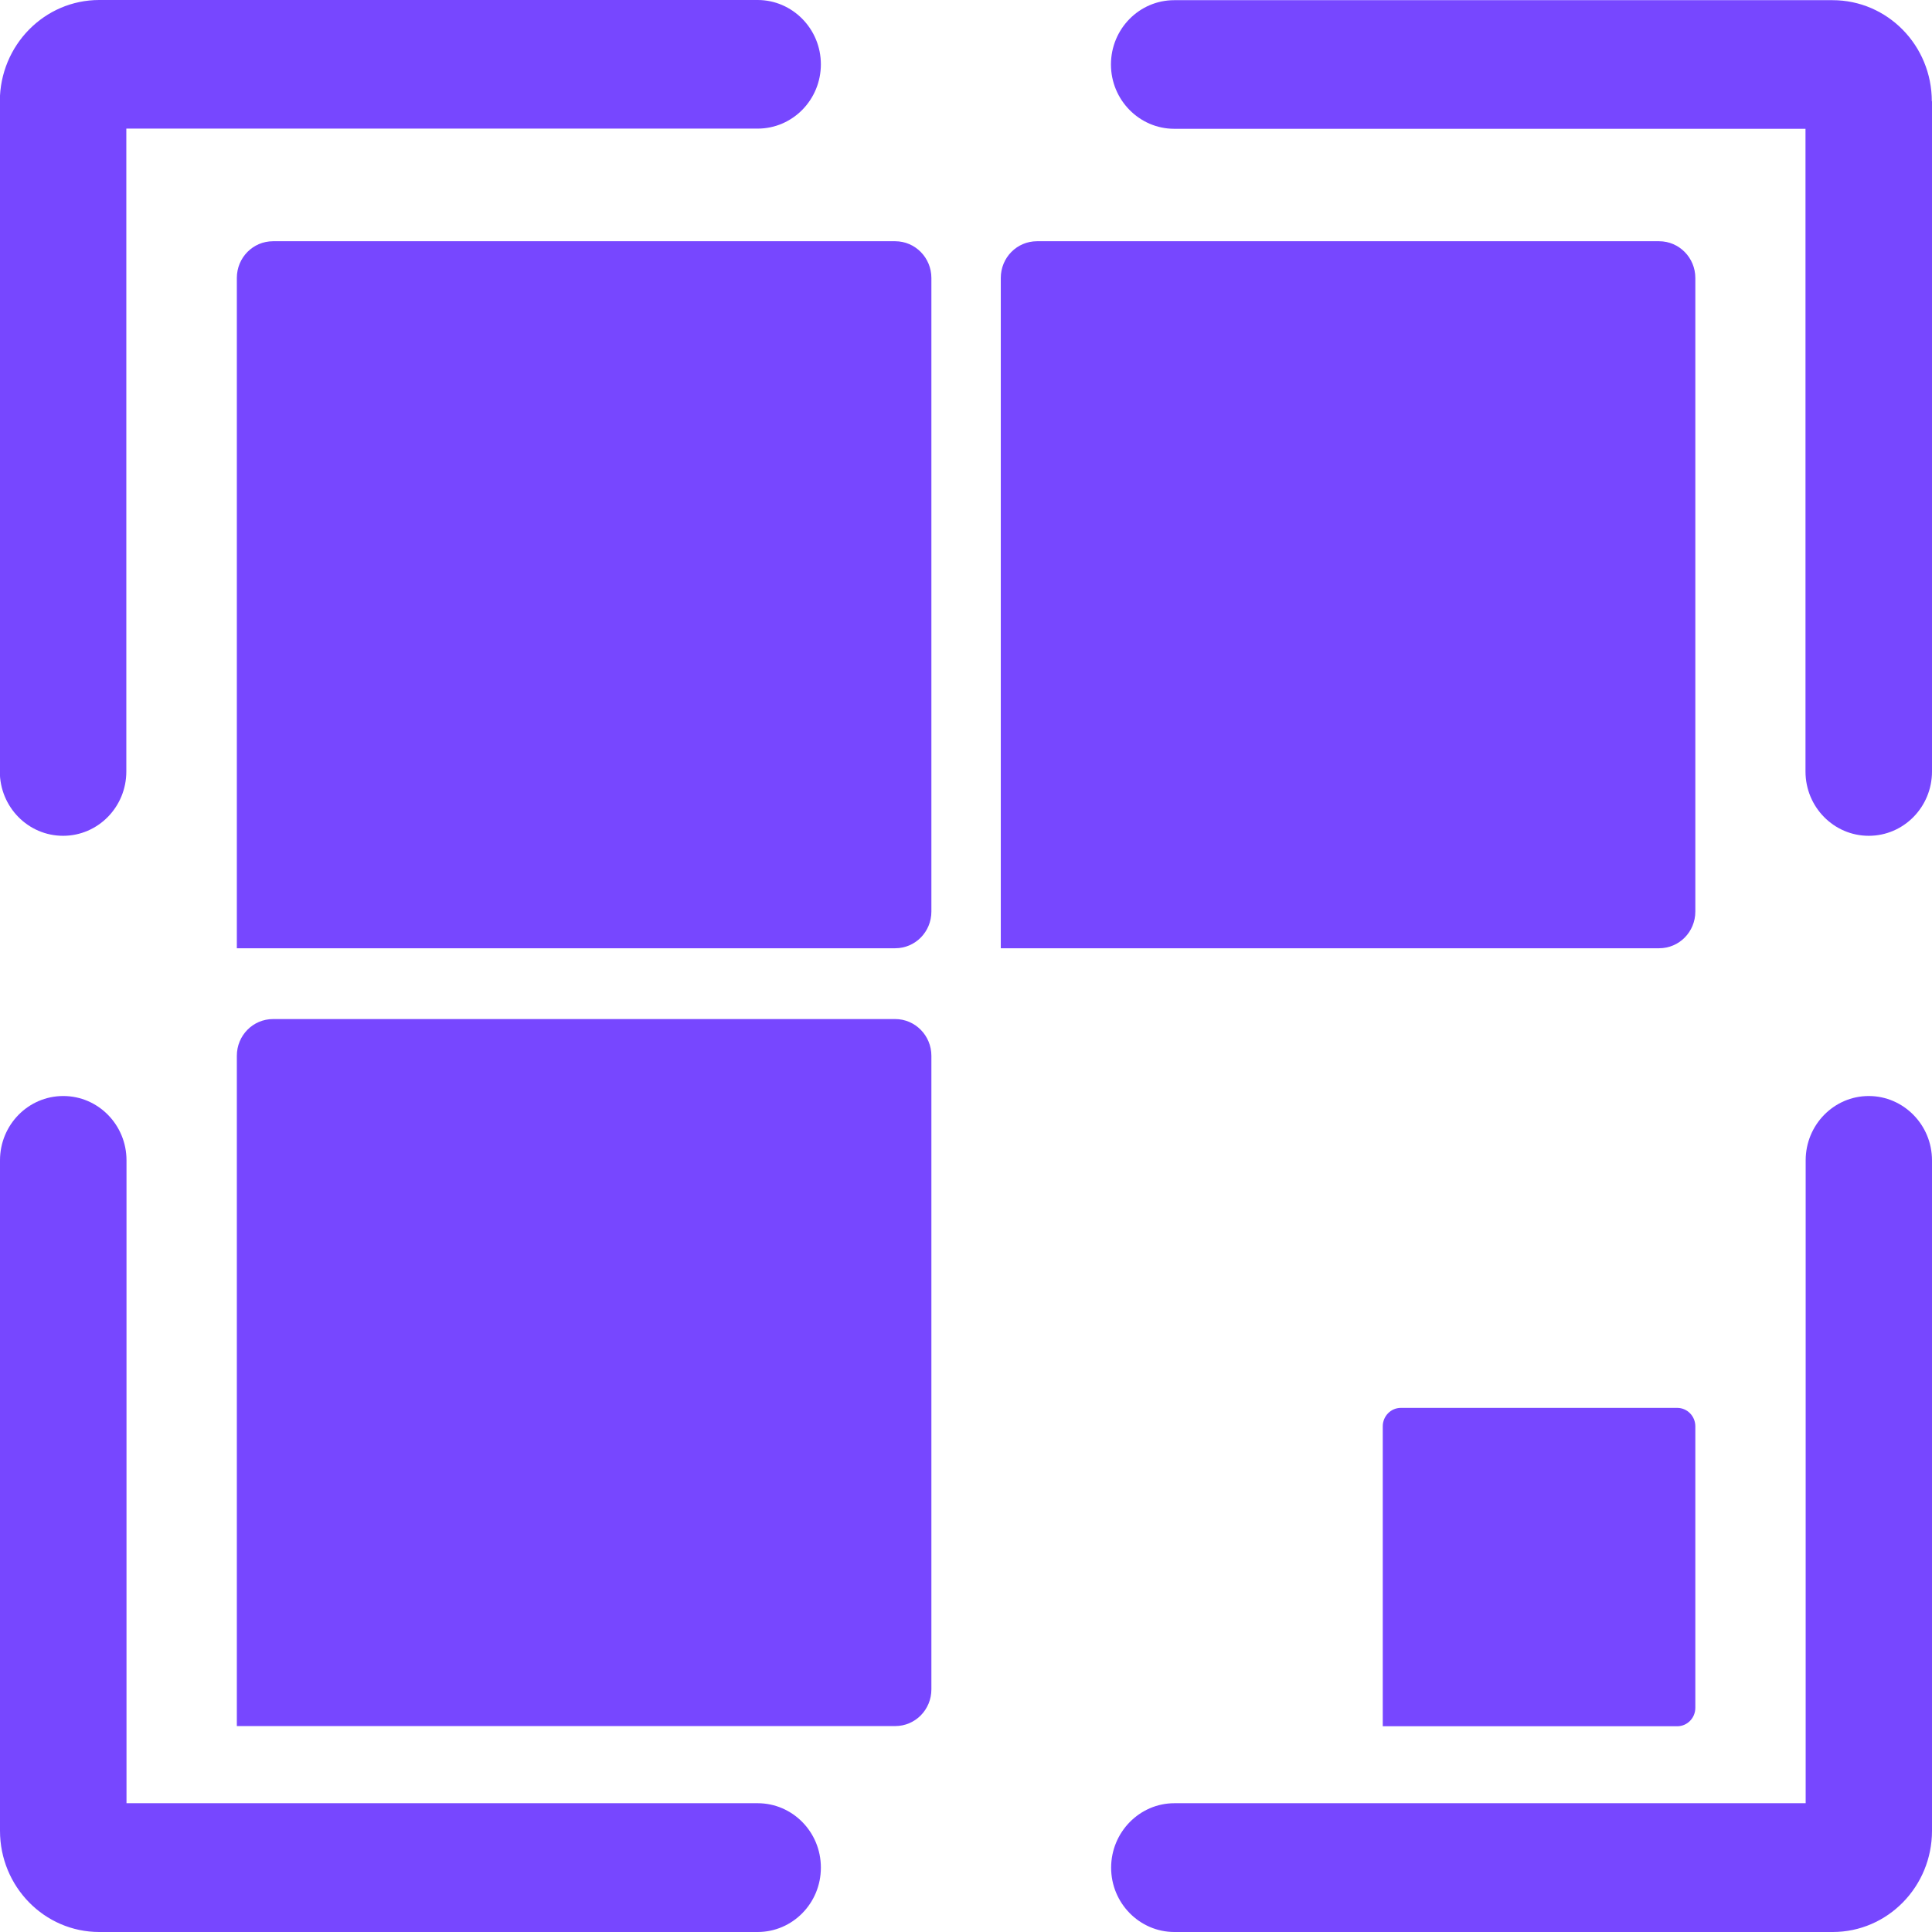 <svg id="qr_kode" data-name="qr kode" xmlns="http://www.w3.org/2000/svg" viewBox="0 0 109.96 109.96" >
  <path d="M13.48,15.82c0-1.16,.92-2.09,2.06-2.09H50.95c1.14,0,2.06,.94,2.06,2.09V51.88c0,1.16-.92,2.09-2.06,2.09H13.48V15.82Z" fill="#7747FF"/>
  <path d="M56.96,15.82c0-1.16,.92-2.09,2.06-2.09h35.41c1.14,0,2.06,.94,2.06,2.09V51.88c0,1.16-.92,2.09-2.06,2.09H56.96V15.82Z" fill="#7747FF"/>
  <path d="M78.7,81.18c0-.58,.46-1.05,1.03-1.05h15.73c.57,0,1.03,.47,1.03,1.05v16.02c0,.58-.46,1.05-1.03,1.05h-16.76v-17.07Z" fill="#7747FF"/>
  <path d="M13.48,60.09c0-1.16,.92-2.09,2.06-2.09H50.95c1.14,0,2.06,.94,2.06,2.09v36.06c0,1.16-.92,2.09-2.06,2.09H13.48V60.09Z" fill="#7747FF"/>
  <path d="M109.96,5.76V43.91c0,2.02-1.61,3.66-3.6,3.66s-3.6-1.64-3.6-3.66V7.33h-35.93c-1.98,0-3.6-1.64-3.6-3.66s1.61-3.66,3.6-3.66h37.47c3.12,0,5.65,2.57,5.65,5.76Z" fill="#7747FF"/>
  <path d="M109.96,66.04v38.16c0,3.18-2.53,5.76-5.65,5.76h-37.47c-1.98,0-3.6-1.64-3.6-3.66s1.62-3.67,3.6-3.67h35.93v-36.59c0-2.02,1.61-3.66,3.59-3.66s3.6,1.64,3.6,3.66Z" fill="#7747FF"/>
  <path d="M46.72,3.66c0,2.02-1.61,3.66-3.6,3.66H7.19V43.91c0,2.02-1.61,3.66-3.6,3.66s-3.6-1.64-3.6-3.66V5.76C0,2.57,2.53,0,5.65,0H43.12c1.98,0,3.6,1.64,3.6,3.66Z" fill="#7747FF"/>
  <path d="M46.72,106.3c0,2.02-1.61,3.66-3.6,3.66H5.65c-3.12,0-5.65-2.58-5.65-5.76v-38.16c0-2.02,1.61-3.66,3.6-3.66s3.6,1.64,3.6,3.66v36.59H43.12c1.98,0,3.6,1.63,3.6,3.66Z" fill="#7747FF"/>
</svg>